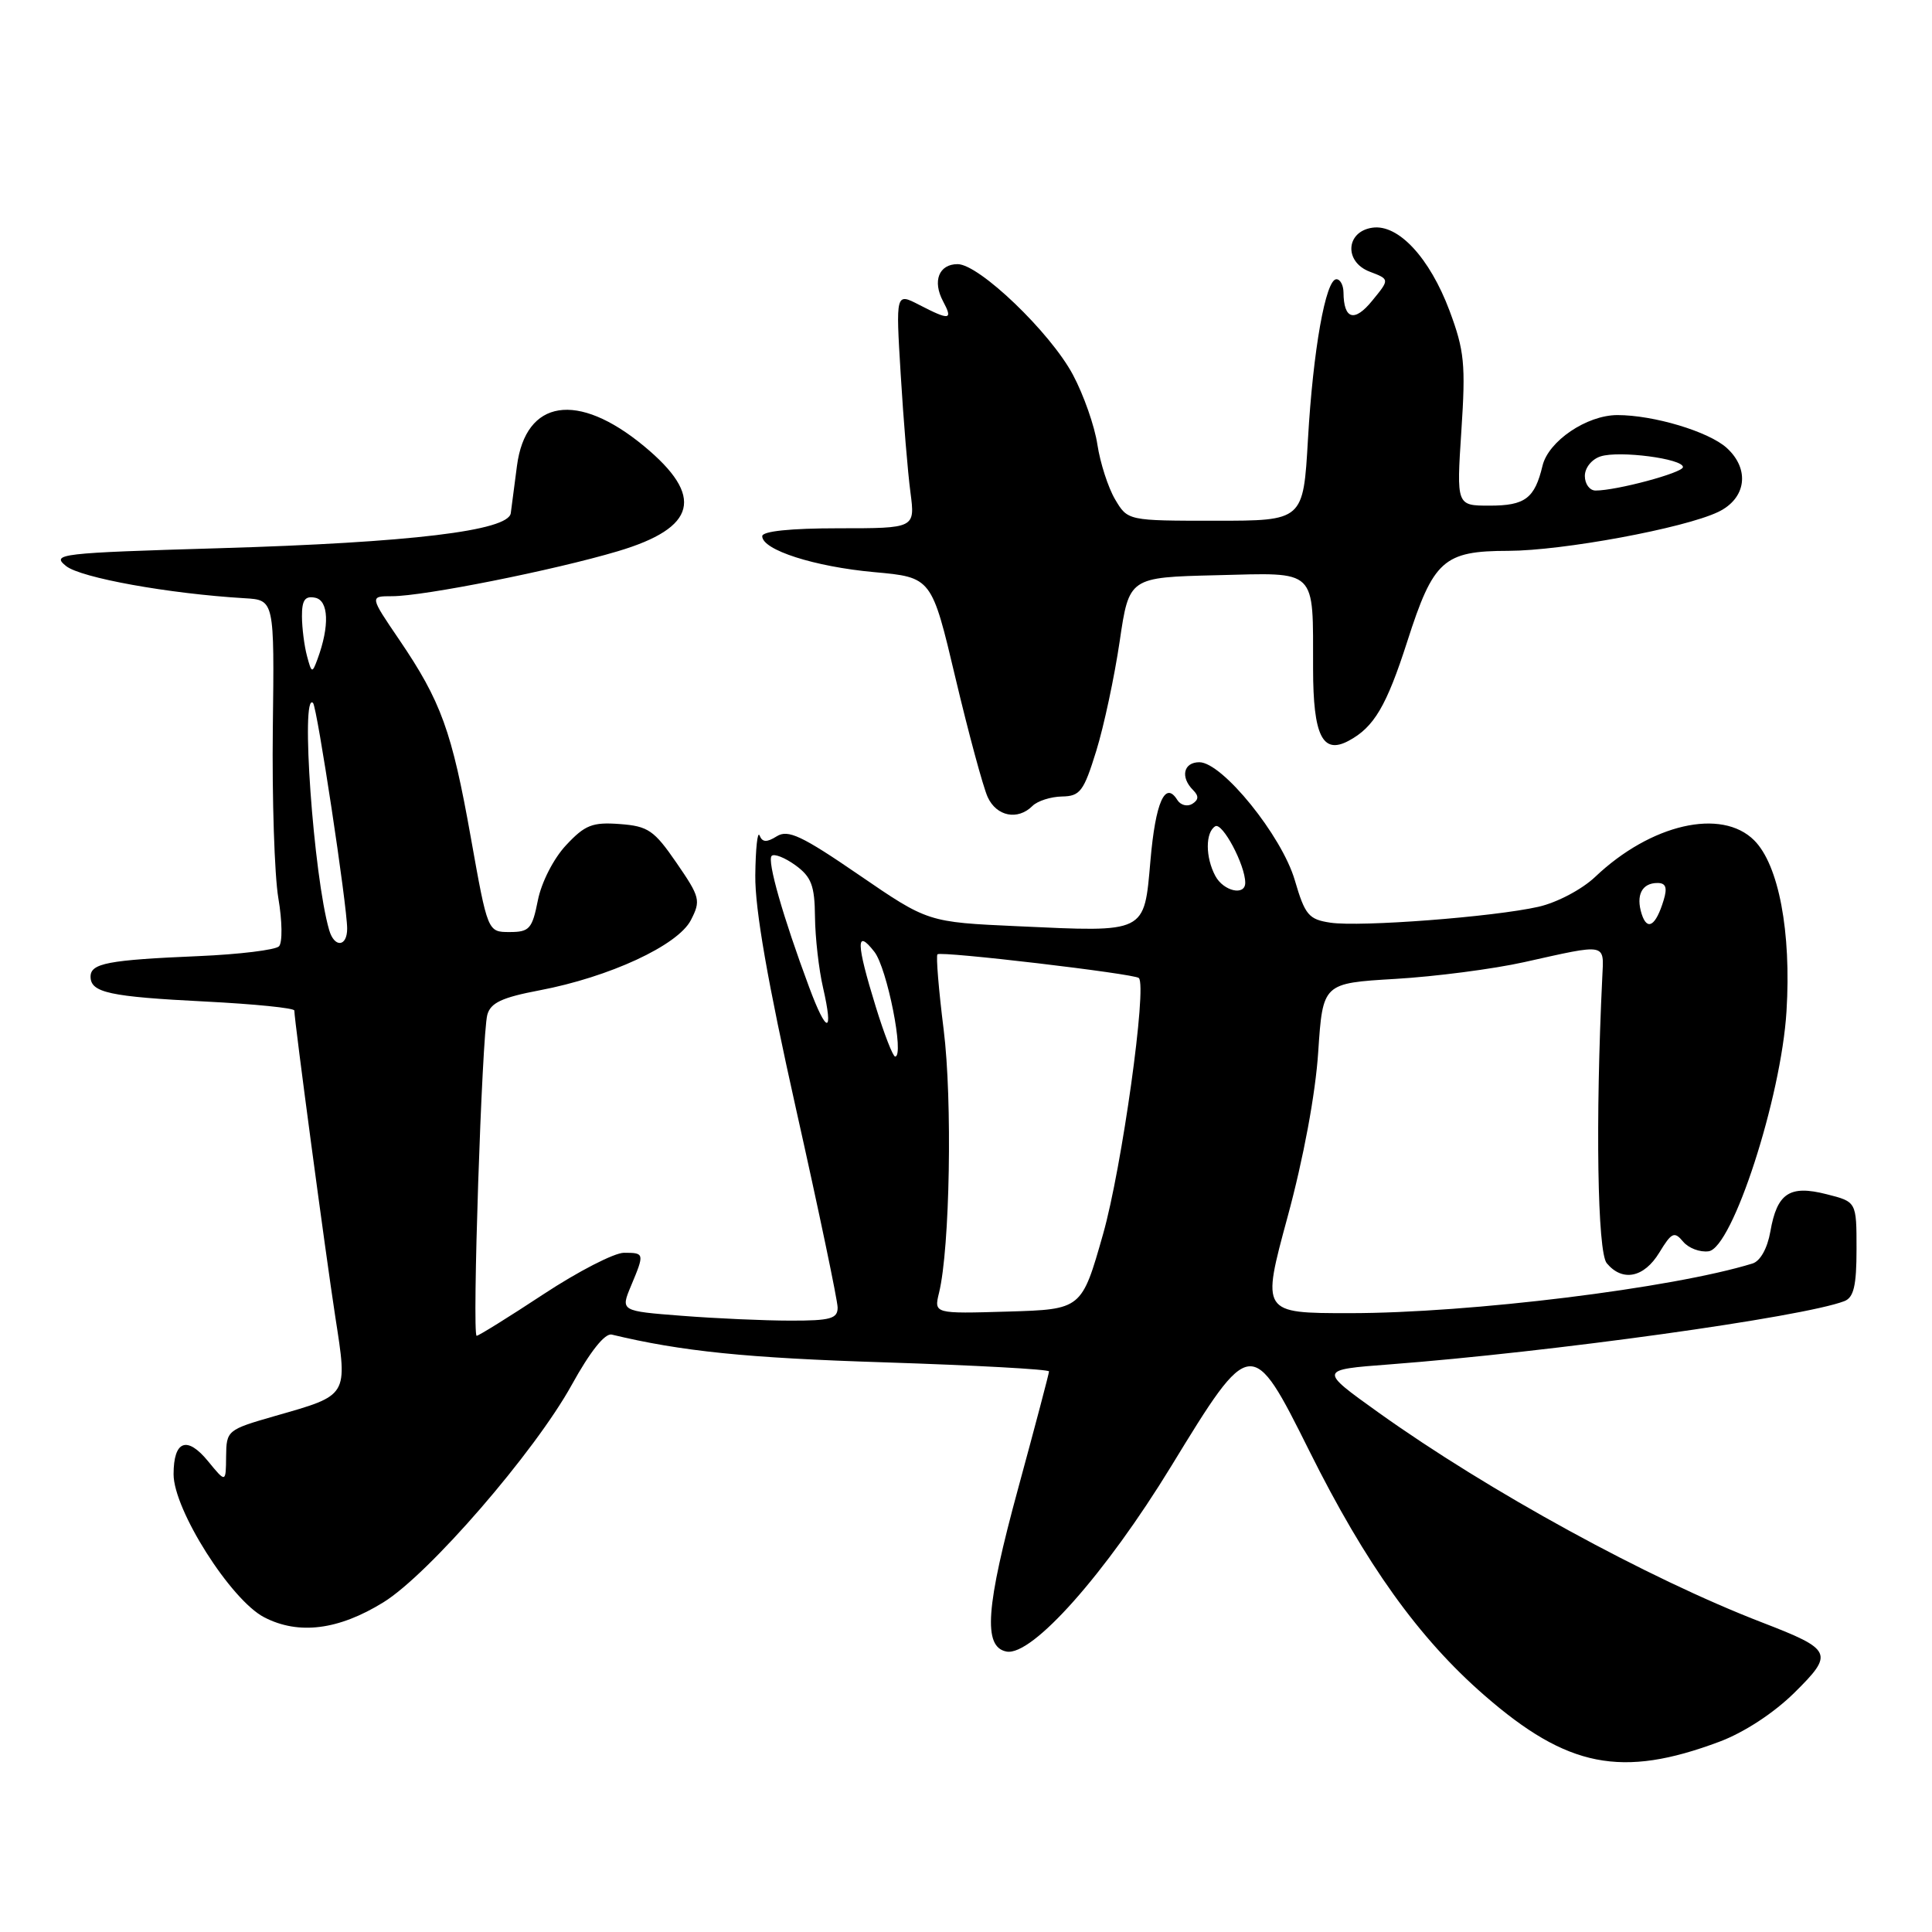 <?xml version="1.0" encoding="UTF-8" standalone="no"?>
<!DOCTYPE svg PUBLIC "-//W3C//DTD SVG 1.1//EN" "http://www.w3.org/Graphics/SVG/1.1/DTD/svg11.dtd" >
<svg xmlns="http://www.w3.org/2000/svg" xmlns:xlink="http://www.w3.org/1999/xlink" version="1.1" viewBox="0 0 256 256">
 <g >
 <path fill="currentColor"
d=" M 227.82 230.79 C 231.07 229.58 235.02 227.00 237.75 224.31 C 243.05 219.08 242.83 218.59 233.50 214.99 C 218.35 209.15 197.22 197.58 182.62 187.14 C 174.74 181.50 174.74 181.50 184.12 180.79 C 205.59 179.15 238.85 174.53 244.38 172.41 C 245.63 171.93 246.00 170.37 246.00 165.51 C 246.00 159.24 246.00 159.24 242.03 158.24 C 237.13 156.99 235.47 158.09 234.58 163.19 C 234.19 165.41 233.25 167.10 232.22 167.42 C 221.63 170.69 194.80 174.00 178.83 174.00 C 167.15 174.00 167.15 174.00 170.61 161.25 C 172.72 153.49 174.31 144.93 174.67 139.39 C 175.28 130.28 175.28 130.28 184.89 129.71 C 190.17 129.40 197.88 128.40 202.00 127.48 C 213.03 125.02 212.53 124.92 212.31 129.50 C 211.39 148.48 211.67 165.89 212.90 167.38 C 214.98 169.88 217.84 169.31 219.87 165.97 C 221.50 163.29 221.86 163.13 223.02 164.52 C 223.74 165.39 225.26 165.96 226.41 165.80 C 229.56 165.35 236.02 145.45 236.72 134.00 C 237.37 123.48 235.69 114.60 232.44 111.35 C 228.12 107.03 218.75 109.18 211.37 116.19 C 209.62 117.85 206.32 119.59 203.87 120.15 C 197.92 121.50 180.24 122.85 176.29 122.26 C 173.41 121.83 172.92 121.25 171.57 116.64 C 169.85 110.74 161.96 101.00 158.92 101.00 C 156.82 101.00 156.37 102.97 158.09 104.69 C 158.87 105.47 158.84 105.98 157.98 106.52 C 157.32 106.92 156.43 106.69 156.00 106.00 C 154.39 103.40 153.11 106.29 152.44 114.03 C 151.59 123.72 151.98 123.52 134.85 122.73 C 122.95 122.19 122.95 122.19 113.83 115.94 C 106.25 110.74 104.42 109.88 102.93 110.81 C 101.59 111.65 101.02 111.62 100.65 110.71 C 100.38 110.05 100.12 112.42 100.08 116.00 C 100.03 120.46 101.73 130.20 105.49 147.00 C 108.51 160.47 110.98 172.29 110.99 173.25 C 111.00 174.73 110.04 175.00 104.75 174.99 C 101.31 174.99 94.84 174.70 90.36 174.35 C 82.22 173.72 82.22 173.72 83.61 170.39 C 85.42 166.07 85.40 166.00 82.68 166.00 C 81.40 166.00 76.60 168.47 72.00 171.50 C 67.40 174.53 63.42 177.00 63.16 177.00 C 62.53 177.00 63.86 137.11 64.57 134.47 C 65.00 132.88 66.51 132.17 71.46 131.23 C 80.75 129.47 89.81 125.27 91.54 121.93 C 92.88 119.33 92.77 118.88 89.64 114.33 C 86.67 110.01 85.88 109.47 82.12 109.19 C 78.50 108.92 77.51 109.31 75.01 111.99 C 73.35 113.76 71.74 116.92 71.27 119.30 C 70.52 123.08 70.15 123.50 67.53 123.50 C 64.62 123.50 64.62 123.50 62.39 111.00 C 59.88 96.88 58.45 92.93 52.89 84.75 C 48.98 79.00 48.98 79.00 51.96 79.00 C 56.14 79.00 73.41 75.56 81.87 73.04 C 92.34 69.92 93.37 65.76 85.33 59.11 C 76.53 51.83 69.66 52.90 68.50 61.73 C 68.16 64.35 67.78 67.17 67.68 68.00 C 67.37 70.33 54.44 71.89 29.08 72.64 C 7.83 73.27 6.77 73.40 8.75 75.00 C 10.68 76.56 22.35 78.67 32.43 79.27 C 36.36 79.50 36.36 79.50 36.15 96.50 C 36.04 105.85 36.37 115.97 36.88 119.00 C 37.40 122.03 37.44 124.90 36.97 125.39 C 36.51 125.87 31.71 126.46 26.31 126.69 C 14.32 127.20 12.00 127.64 12.00 129.41 C 12.00 131.53 14.52 132.07 27.24 132.71 C 33.71 133.04 39.00 133.57 39.00 133.90 C 39.01 135.25 43.14 166.15 44.43 174.50 C 46.07 185.08 46.22 184.83 36.46 187.62 C 30.10 189.45 30.00 189.53 29.96 192.99 C 29.93 196.50 29.93 196.50 27.57 193.62 C 24.78 190.21 23.00 190.88 23.00 195.35 C 23.00 200.05 30.58 212.01 35.01 214.30 C 39.57 216.66 44.86 215.99 50.81 212.31 C 56.82 208.60 70.85 192.40 75.76 183.50 C 78.21 179.07 80.15 176.63 81.06 176.84 C 90.30 179.06 98.88 179.94 117.25 180.52 C 129.21 180.91 139.00 181.44 139.00 181.72 C 139.00 181.99 137.17 188.92 134.94 197.11 C 130.61 212.98 130.23 218.24 133.37 218.84 C 136.76 219.48 146.49 208.52 155.21 194.25 C 165.75 176.99 165.88 176.98 173.49 192.25 C 180.96 207.25 187.99 217.07 196.69 224.64 C 207.68 234.22 214.87 235.64 227.82 230.79 Z  M 136.81 106.79 C 137.47 106.13 139.23 105.57 140.71 105.54 C 143.12 105.50 143.60 104.87 145.26 99.50 C 146.28 96.20 147.67 89.67 148.36 85.00 C 149.61 76.50 149.61 76.50 161.18 76.22 C 174.71 75.89 173.96 75.17 173.99 88.63 C 174.00 97.49 175.25 100.01 178.70 98.16 C 182.07 96.36 183.72 93.55 186.47 85.00 C 189.93 74.21 191.28 73.00 199.86 72.99 C 207.09 72.97 223.13 70.00 227.66 67.84 C 231.39 66.06 231.91 62.18 228.80 59.35 C 226.40 57.18 219.12 55.00 214.31 55.00 C 210.25 55.01 205.17 58.45 204.39 61.72 C 203.35 66.05 202.09 67.00 197.37 67.00 C 192.99 67.00 192.99 67.00 193.64 57.06 C 194.22 48.27 194.04 46.45 192.07 41.17 C 189.44 34.16 185.29 29.68 181.86 30.17 C 178.32 30.67 178.07 34.70 181.50 36.00 C 184.15 37.01 184.15 37.01 181.82 39.85 C 179.47 42.74 178.05 42.33 178.02 38.75 C 178.01 37.79 177.59 37.00 177.08 37.00 C 175.66 37.00 173.99 46.37 173.31 58.22 C 172.69 69.00 172.69 69.00 161.06 69.00 C 149.43 69.00 149.43 69.00 147.75 66.16 C 146.83 64.60 145.78 61.33 145.41 58.91 C 145.05 56.48 143.59 52.32 142.17 49.66 C 139.18 44.05 129.74 35.00 126.89 35.00 C 124.41 35.00 123.53 37.24 124.96 39.92 C 126.30 42.42 125.85 42.49 121.79 40.39 C 118.69 38.79 118.69 38.79 119.35 49.64 C 119.71 55.61 120.29 62.64 120.64 65.25 C 121.26 70.00 121.26 70.00 111.13 70.00 C 104.72 70.00 101.00 70.39 101.00 71.05 C 101.00 72.87 107.91 75.09 115.83 75.81 C 123.45 76.50 123.45 76.50 126.61 89.86 C 128.35 97.20 130.27 104.29 130.87 105.61 C 132.04 108.18 134.86 108.74 136.81 106.79 Z  M 124.43 171.29 C 125.87 165.37 126.21 145.74 125.04 136.43 C 124.38 131.15 124.01 126.66 124.22 126.45 C 124.67 126.00 150.30 129.02 150.90 129.59 C 152.02 130.65 148.65 154.75 146.17 163.50 C 143.33 173.50 143.33 173.50 133.54 173.79 C 123.75 174.08 123.75 174.08 124.43 171.29 Z  M 116.04 133.39 C 113.44 124.97 113.39 122.95 115.86 126.12 C 117.55 128.28 119.87 140.00 118.61 140.00 C 118.32 140.00 117.16 137.03 116.04 133.39 Z  M 107.22 130.82 C 103.75 121.50 101.62 114.04 102.25 113.41 C 102.59 113.08 104.00 113.64 105.40 114.65 C 107.51 116.19 107.95 117.33 107.99 121.50 C 108.02 124.25 108.50 128.47 109.06 130.88 C 110.49 137.11 109.54 137.07 107.22 130.82 Z  M 43.62 123.25 C 41.55 116.15 39.79 91.46 41.48 93.15 C 42.02 93.69 46.00 120.02 46.00 123.05 C 46.00 125.48 44.31 125.61 43.62 123.25 Z  M 217.53 121.11 C 216.74 118.61 217.56 117.00 219.63 117.00 C 220.73 117.00 220.95 117.61 220.45 119.25 C 219.41 122.69 218.27 123.42 217.53 121.11 Z  M 161.04 116.07 C 159.71 113.59 159.71 110.30 161.02 109.49 C 161.96 108.90 165.00 114.61 165.00 116.97 C 165.00 118.75 162.12 118.09 161.04 116.07 Z  M 40.68 86.93 C 40.32 85.59 40.02 83.23 40.01 81.68 C 40.00 79.52 40.41 78.93 41.75 79.20 C 43.56 79.55 43.69 82.95 42.07 87.34 C 41.37 89.24 41.29 89.22 40.68 86.93 Z  M 210.00 63.07 C 210.00 61.98 210.92 60.84 212.10 60.47 C 214.58 59.68 223.00 60.78 223.00 61.89 C 223.00 62.64 214.22 65.00 211.42 65.00 C 210.64 65.00 210.00 64.13 210.00 63.07 Z "/>
</g>
</svg>